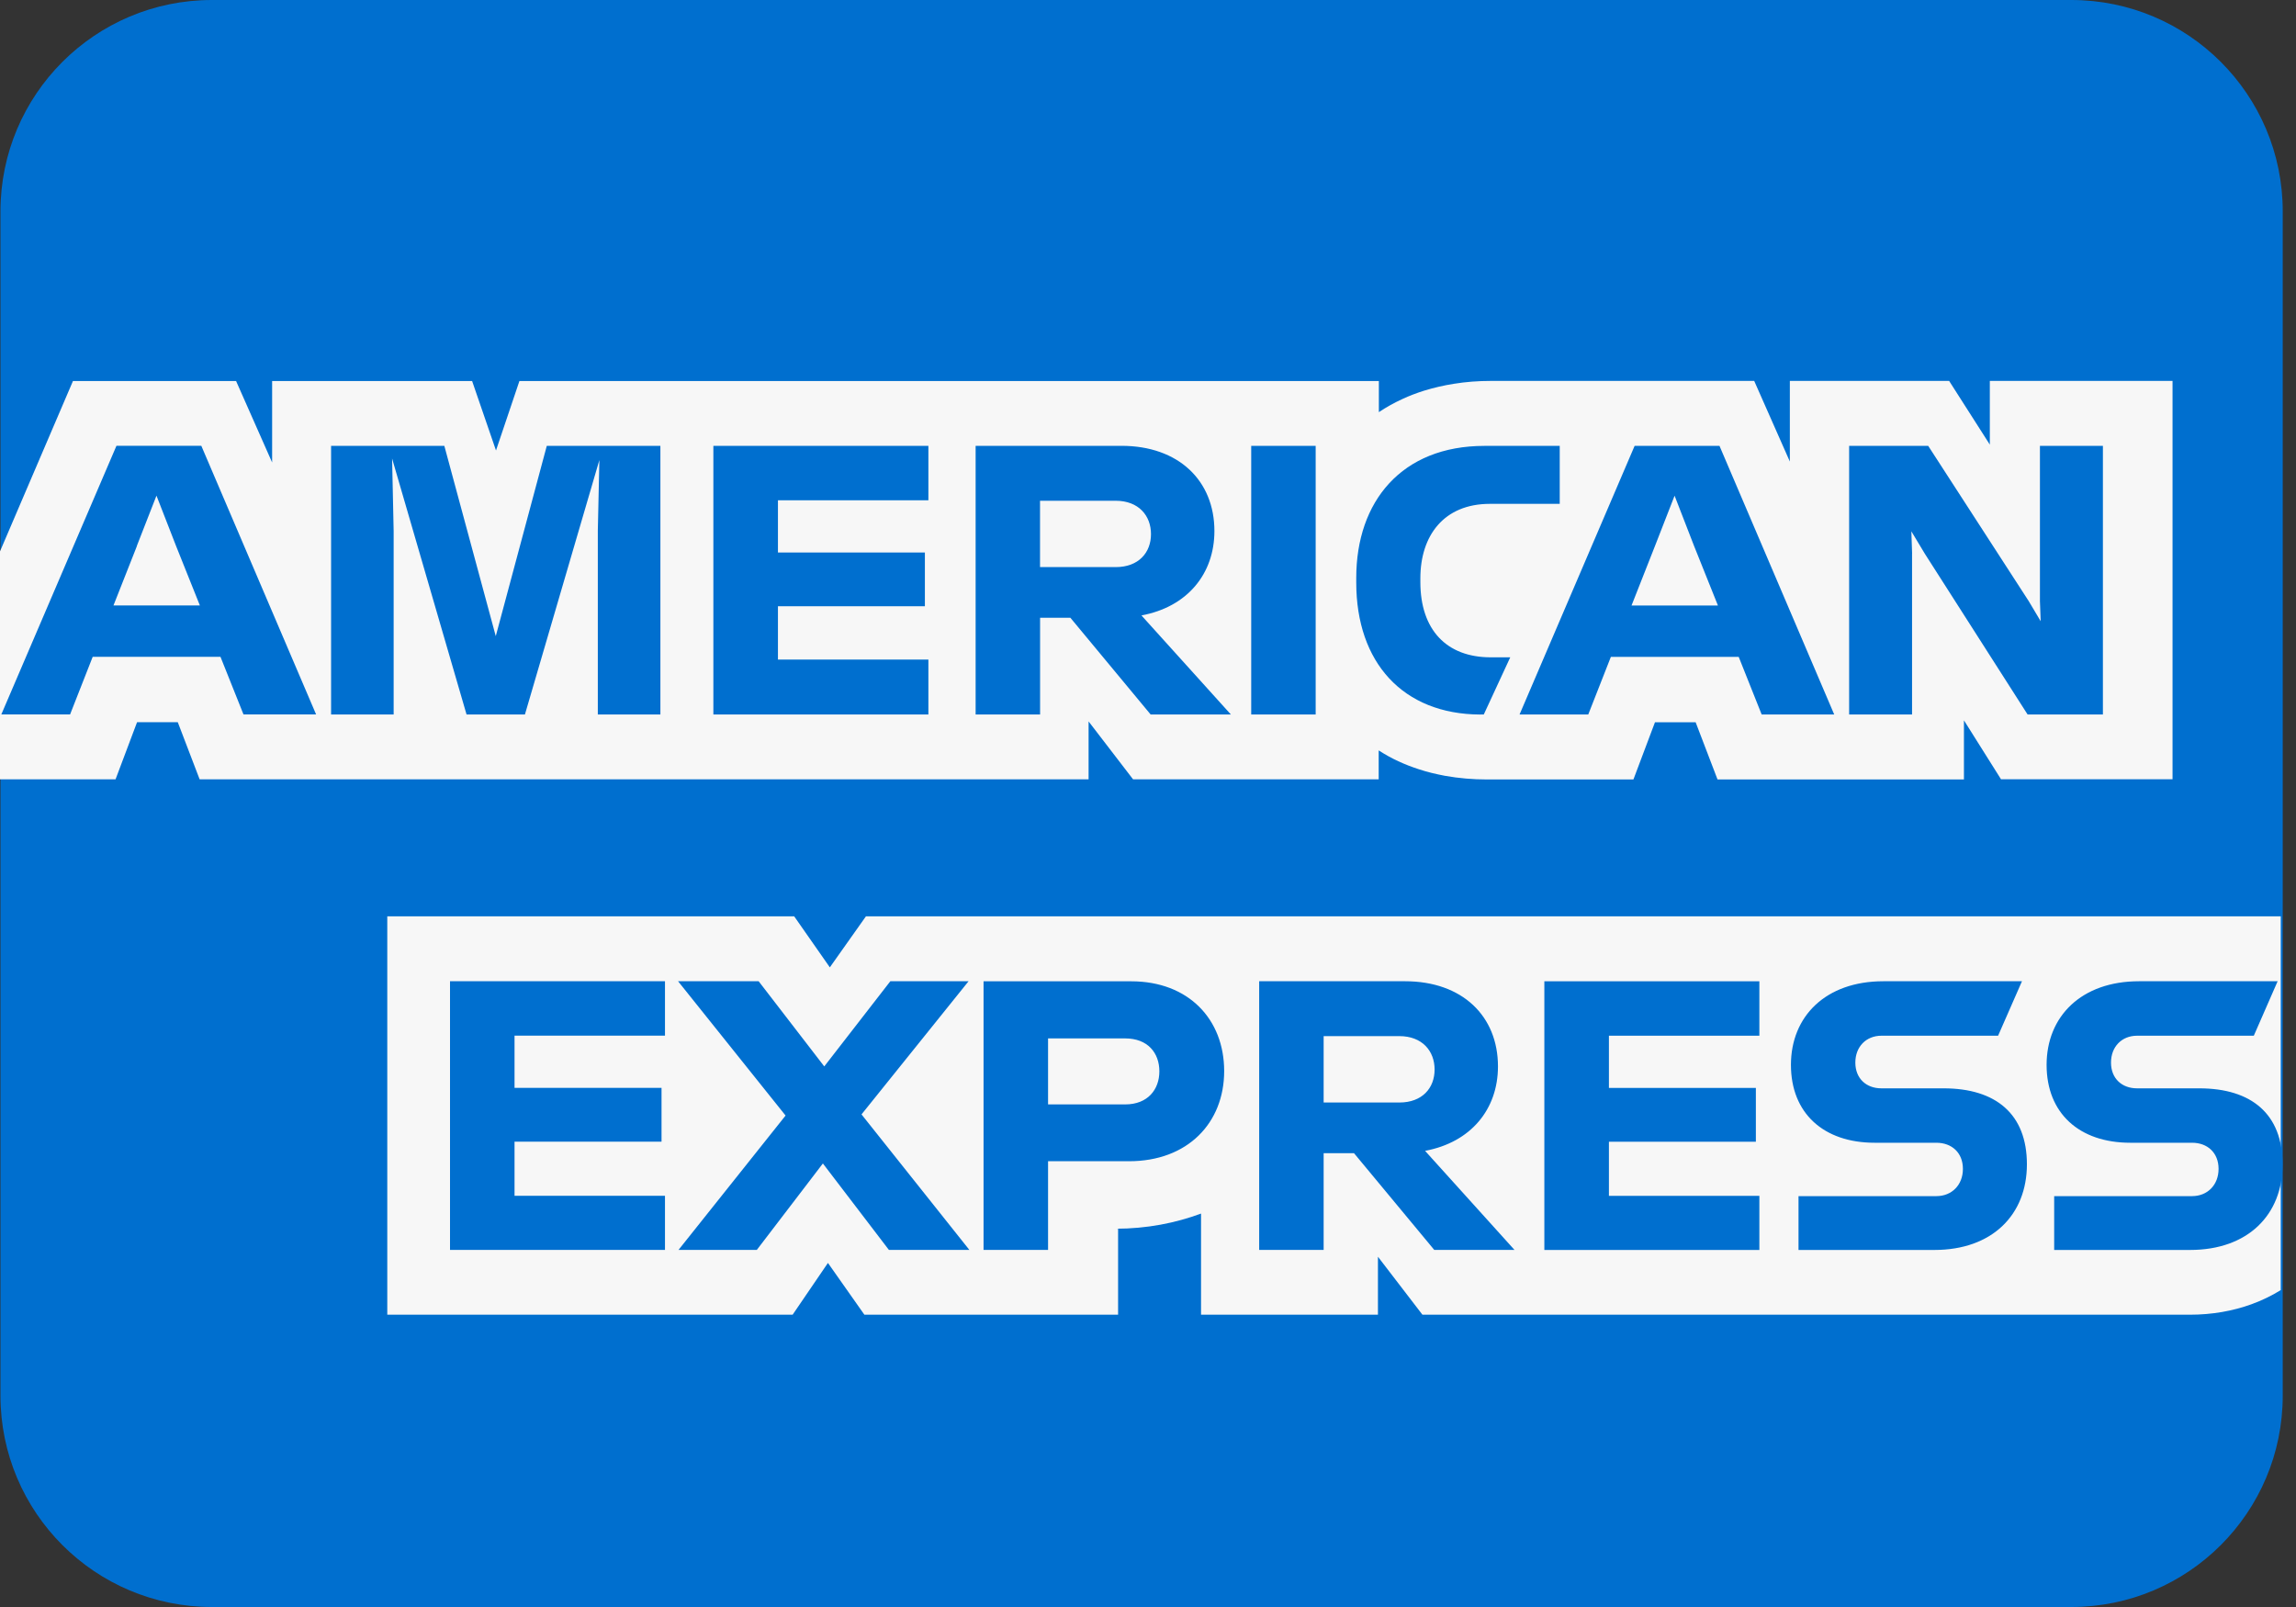 <svg width="40" height="28" viewBox="0 0 40 28" fill="none" xmlns="http://www.w3.org/2000/svg">
<rect x="0" y="0" width="40" height="28" fill="#333333" stroke="none"/>
<path d="M36.085 0H3.692C1.657 0 0.008 1.649 0.008 3.684V24.316C0.008 26.351 1.657 28 3.692 28H36.085C38.12 28 39.769 26.351 39.769 24.316V3.684C39.769 1.649 38.12 0 36.085 0Z" fill="#006FCF"/>
<path d="M34.867 13.578H37.849V6.637H34.666V7.747L33.957 6.637H31.182V8.042L30.561 6.637H25.973C25.753 6.637 25.538 6.653 25.33 6.687C25.152 6.715 24.98 6.755 24.813 6.806C24.683 6.847 24.555 6.895 24.433 6.952C24.289 7.018 24.152 7.094 24.022 7.181V6.639H9.049L8.641 7.849L8.225 6.639H4.741V8.058L4.113 6.639H1.271L0 9.607V13.579H2.013L2.388 12.583H3.097L3.478 13.579H18.965V12.57L19.74 13.579H24.019V13.075C24.13 13.147 24.245 13.21 24.361 13.264C24.478 13.318 24.597 13.364 24.718 13.403C24.867 13.453 25.02 13.488 25.171 13.517C25.417 13.561 25.664 13.581 25.897 13.581H28.457L28.832 12.585H29.541L29.922 13.581H34.215V12.551L34.863 13.581L34.867 13.578ZM39.734 22.479V15.966H15.086L14.457 16.855L13.836 15.966H6.747V22.907H13.809L14.424 22.005L15.059 22.907H19.479V21.409H19.432C19.982 21.409 20.481 21.309 20.924 21.145V22.907H24.006V21.897L24.781 22.907H38.155C38.539 22.907 38.901 22.842 39.224 22.725C39.406 22.658 39.576 22.577 39.733 22.479H39.734Z" fill="#F7F7F7"/>
<path d="M38.187 20.842H35.787V21.779H38.154C39.165 21.779 39.766 21.164 39.766 20.287C39.766 19.411 39.225 18.963 38.315 18.963H37.232C36.964 18.963 36.777 18.789 36.777 18.514C36.777 18.239 36.963 18.046 37.232 18.046H39.265L39.68 17.097H37.266C36.257 17.097 35.655 17.712 35.655 18.554C35.655 19.396 36.223 19.911 37.113 19.911H38.19C38.457 19.911 38.651 20.085 38.651 20.366C38.651 20.647 38.457 20.841 38.19 20.841L38.187 20.842ZM33.733 20.842H31.333V21.779H33.7C34.709 21.779 35.312 21.164 35.312 20.287C35.312 19.411 34.771 18.963 33.861 18.963H32.778C32.51 18.963 32.323 18.789 32.323 18.514C32.323 18.239 32.51 18.046 32.778 18.046H34.81L35.226 17.097H32.812C31.802 17.097 31.201 17.712 31.201 18.554C31.201 19.396 31.769 19.911 32.659 19.911H33.735C34.003 19.911 34.197 20.085 34.197 20.366C34.197 20.647 34.003 20.841 33.735 20.841L33.733 20.842ZM30.651 18.047V17.098H26.905V21.779H30.651V20.836H28.03V19.893H30.59V18.956H28.03V18.046H30.651V18.047ZM24.378 18.053C24.779 18.053 24.993 18.314 24.993 18.635C24.993 18.957 24.779 19.21 24.378 19.21H23.06V18.053H24.378ZM23.06 20.093H23.589L24.987 21.778H26.385L24.827 20.052C25.623 19.904 26.097 19.329 26.097 18.581C26.097 17.704 25.476 17.097 24.478 17.097H21.937V21.778H23.06V20.093ZM20.198 18.667C20.198 18.982 19.997 19.243 19.602 19.243H18.259V18.093H19.602C19.997 18.093 20.198 18.347 20.198 18.667ZM17.135 17.097V21.778H18.259V20.233H19.669C20.692 20.233 21.327 19.565 21.327 18.662C21.327 17.76 20.706 17.098 19.708 17.098H17.134L17.135 17.097ZM15.483 21.778H16.888L15.009 19.417L16.874 17.097H15.511L14.36 18.581L13.217 17.097H11.813L13.686 19.437L11.821 21.778H13.185L14.336 20.272L15.486 21.778H15.483ZM11.585 18.046V17.097H7.84V21.778H11.585V20.835H8.964V19.892H11.525V18.955H8.964V18.045H11.585V18.046Z" fill="#006FCF"/>
<path d="M33.312 9.647L33.299 9.258L33.533 9.647L35.324 12.449H36.636V7.768H35.539V10.476L35.552 10.824L35.345 10.476L33.592 7.768H32.215V12.449H33.311V9.647H33.312ZM28.832 9.514L29.174 8.637L29.514 9.514L29.929 10.55H28.424L28.832 9.514ZM30.691 12.449H31.955L29.956 7.768H28.478L26.473 12.449H27.67L28.064 11.445H30.291L30.691 12.449ZM25.79 12.449H25.85L26.311 11.453H25.97C25.2 11.453 24.745 10.972 24.745 10.142V10.076C24.745 9.334 25.153 8.779 25.956 8.779H27.173V7.769H25.862C24.417 7.769 23.628 8.739 23.628 10.069V10.15C23.628 11.54 24.437 12.444 25.788 12.45L25.79 12.449ZM21.798 12.449H22.921V7.768H21.798V12.449ZM19.437 8.725C19.837 8.725 20.052 8.985 20.052 9.306C20.052 9.628 19.837 9.881 19.437 9.881H18.119V8.725H19.437ZM18.119 10.764H18.648L20.046 12.449H21.444L19.886 10.723C20.682 10.576 21.157 10.001 21.157 9.252C21.157 8.376 20.534 7.768 19.538 7.768H16.997V12.449H18.12V10.764H18.119ZM16.174 8.717V7.768H12.428V12.449H16.174V11.492H13.553V10.563H16.113V9.627H13.553V8.717H16.174ZM6.858 9.252L6.831 7.989L8.128 12.449H9.145L10.442 8.016L10.415 9.246V12.449H11.505V7.768H9.526L8.637 11.084L7.741 7.768H5.768V12.449H6.858V9.252ZM2.384 9.512L2.726 8.636L3.067 9.512L3.482 10.549H1.977L2.386 9.512H2.384ZM4.243 12.448H5.507L3.507 7.767H2.029L0.023 12.448H1.221L1.615 11.444H3.841L4.242 12.448H4.243Z" fill="#006FCF"/>
</svg>
